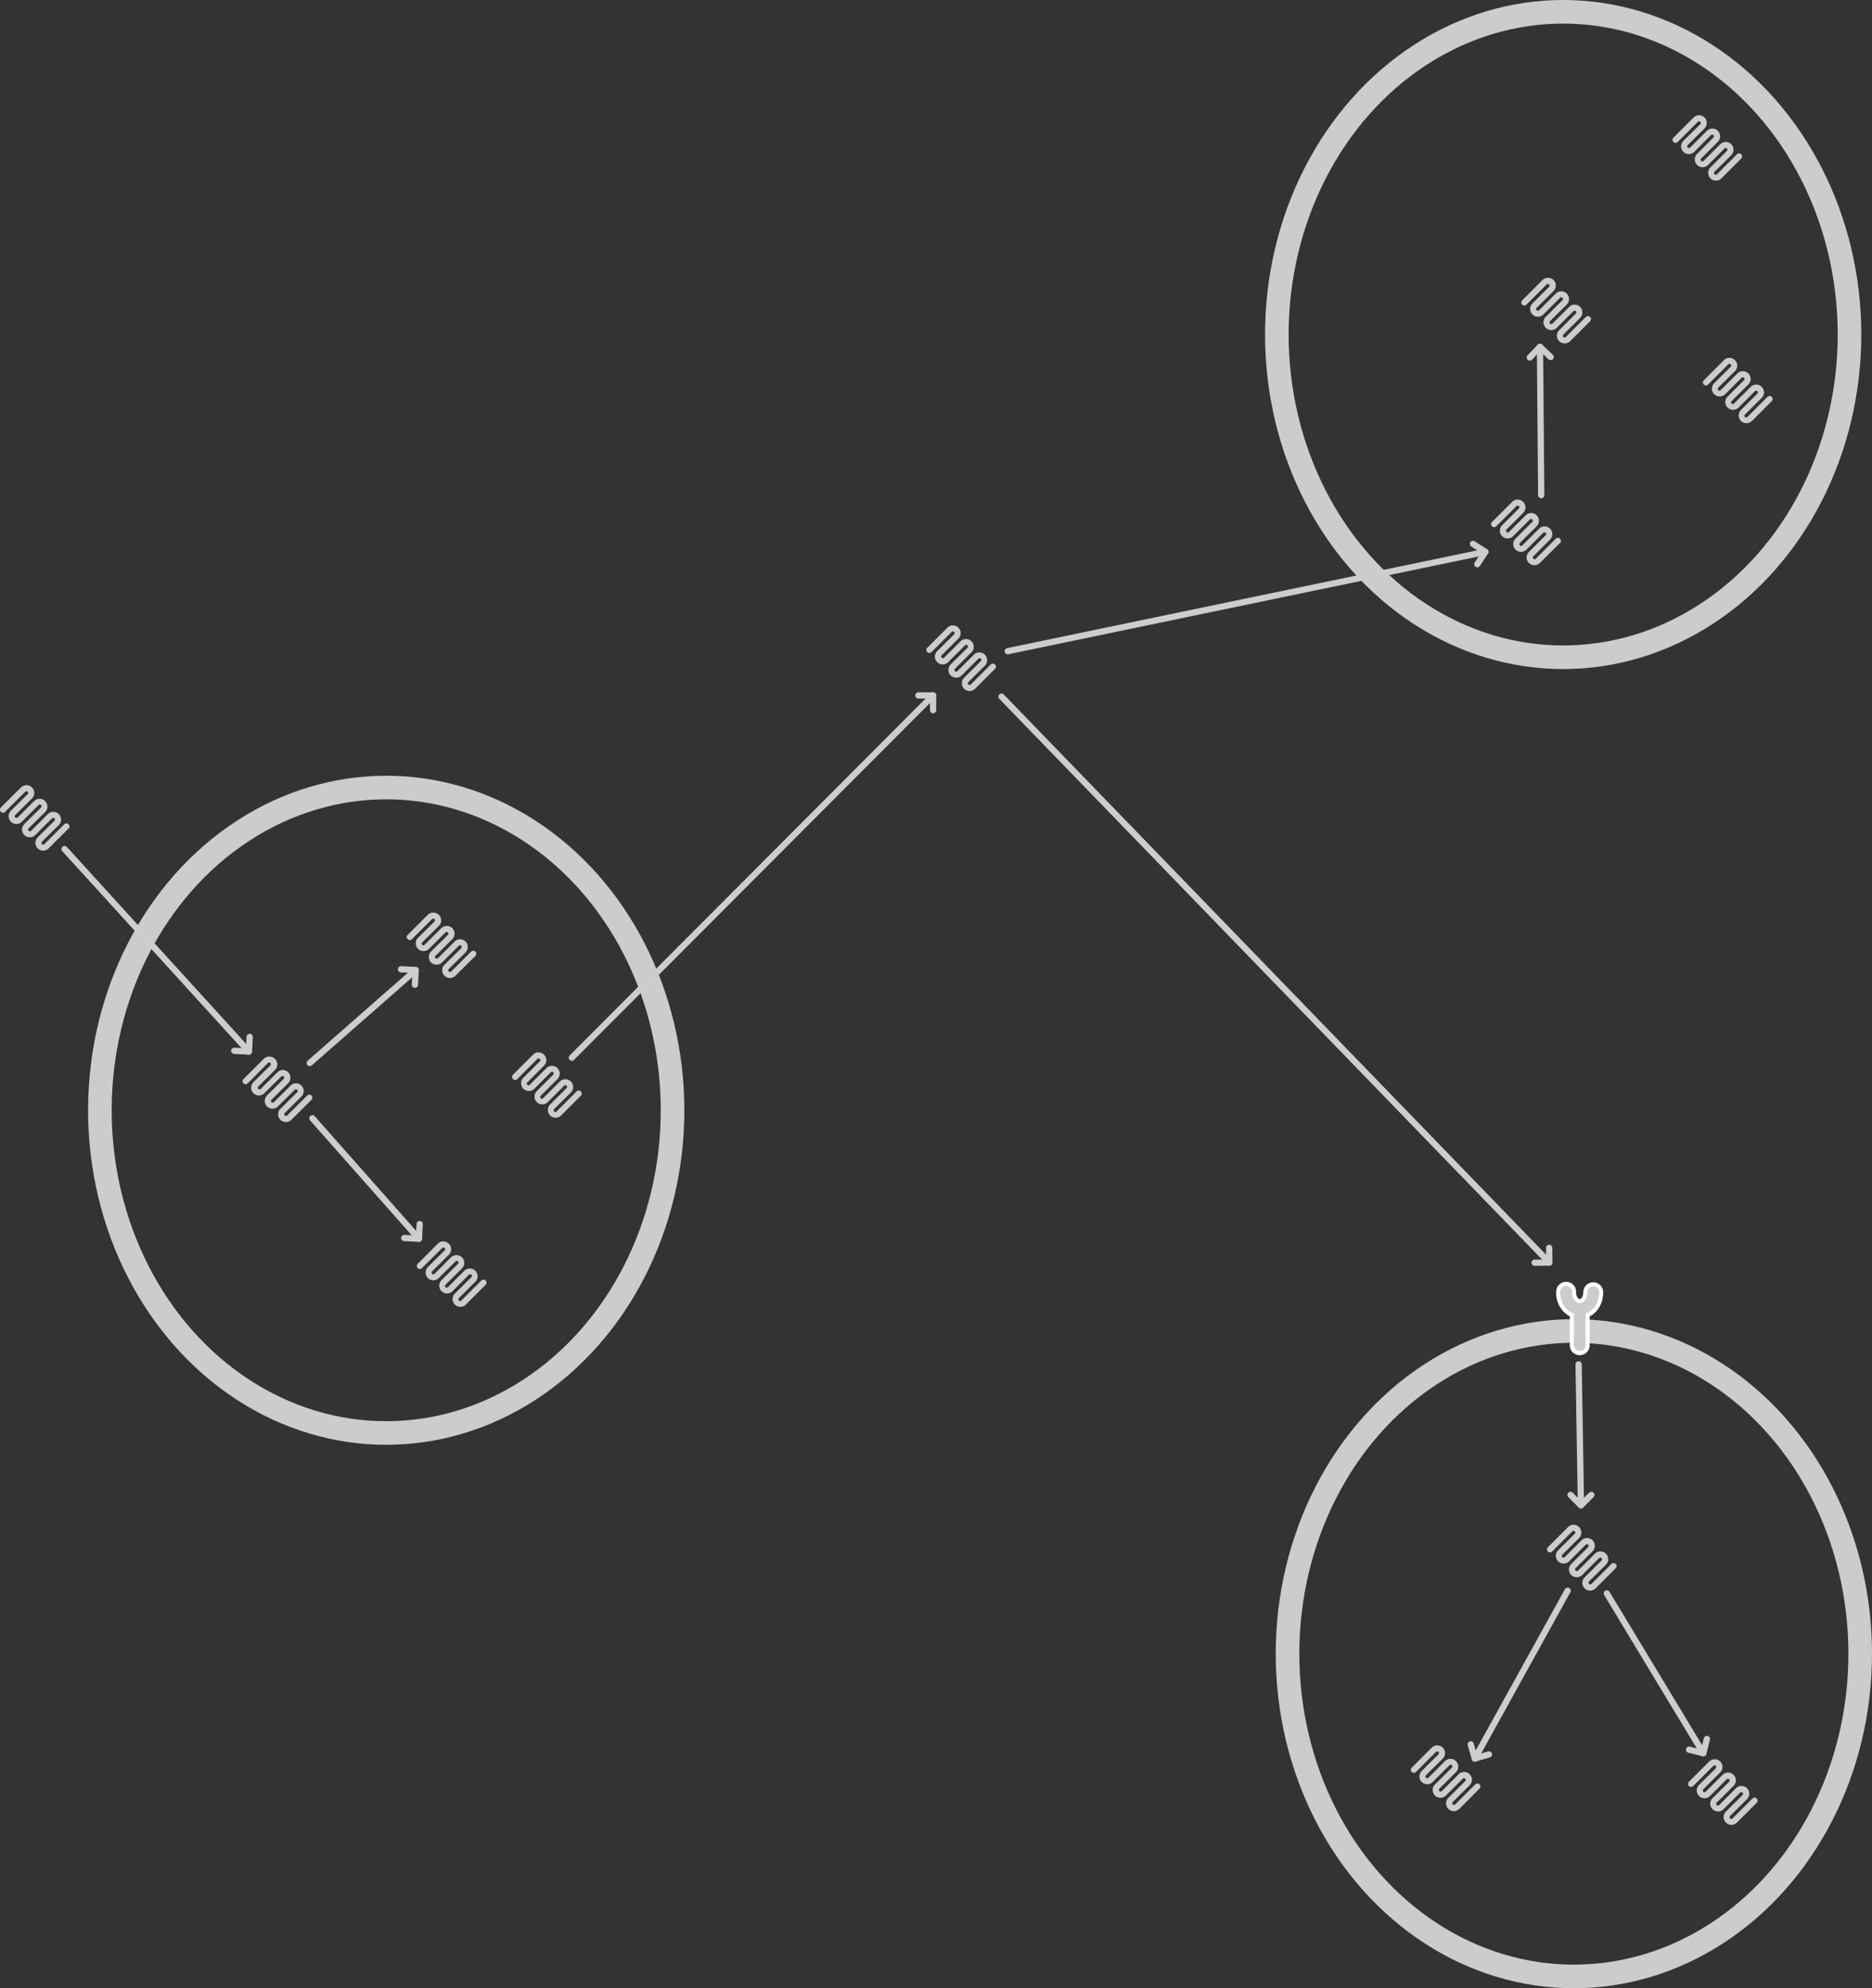 <svg xmlns="http://www.w3.org/2000/svg" viewBox="0 0 698.3 741.68">
  <rect x="0" y="0" width="698.3" height="741.68" fill="#333333" stroke="none"/>
  <defs>
    <style>.cls-1,.cls-4,.cls-5,.cls-6{fill:none;}.cls-1{stroke:#cdcccc;stroke-width:8.8px;}.cls-1,.cls-4,.cls-6{stroke-miterlimit:10;}.cls-2{fill:#cdcccc;}.cls-3{fill:#fff;}.cls-4,.cls-5,.cls-6{stroke:#cecccc;stroke-linecap:round;}.cls-4,.cls-5{stroke-width:2.33px;}.cls-5{stroke-linejoin:round;}.cls-6{stroke-width:2.33px;}</style>
  </defs>
  <title>BMA_Background_Homepage</title>
  <g id="Layer_2" data-name="Layer 2">
    <ellipse class="cls-1" cx="144.07" cy="414.17" rx="106.81" ry="120.39"/>
    <path class="cls-2" d="M39.19,321.34a2.46,2.46,0,0,1-2.46-2.46,2.4,2.4,0,0,1,.72-1.73L43.7,311a1.07,1.07,0,0,0,.32-.76,1,1,0,0,0-.32-.76,1.07,1.07,0,0,0-.76-.31,1,1,0,0,0-.76.31l-6.24,6.21a2.46,2.46,0,0,1-4.2-1.74,2.4,2.4,0,0,1,.72-1.73L38.71,306a1.08,1.08,0,0,0-1.52-1.53L31,310.67a2.45,2.45,0,1,1-3.48-3.46l6.25-6.2a1,1,0,0,0,.32-.76,1.08,1.08,0,0,0-1.84-.76L24.67,307a.68.68,0,0,1-.49.2.7.7,0,0,1-.49-.2.69.69,0,0,1,0-1l7.53-7.5a2.46,2.46,0,0,1,3.48,0,2.45,2.45,0,0,1,0,3.47l-6.25,6.19a1.06,1.06,0,0,0,0,1.52,1.06,1.06,0,0,0,1.52,0l6.24-6.21a2.46,2.46,0,0,1,3.48,0,2.45,2.45,0,0,1,0,3.47l-6.25,6.19a1.06,1.06,0,0,0,0,1.52,1.09,1.09,0,0,0,1.52,0l6.24-6.21a2.46,2.46,0,0,1,4.2,1.74,2.4,2.4,0,0,1-.72,1.73l-6.25,6.19a1.07,1.07,0,0,0,.76,1.83,1,1,0,0,0,.76-.31l7.49-7.45a.69.69,0,0,1,.49-.21.71.71,0,0,1,.49.21.69.69,0,0,1,0,1l-7.49,7.46A2.45,2.45,0,0,1,39.19,321.34Z" transform="translate(-23.06 -4.46)"/>
    <path class="cls-2" d="M33,298.24a2.05,2.05,0,0,1,1.44.59,2,2,0,0,1,0,2.85l-6.26,6.2a1.46,1.46,0,0,0-.44,1.06A1.51,1.51,0,0,0,30.28,310l6.23-6.21a2.05,2.05,0,0,1,2.88,0,2,2,0,0,1,.59,1.43,2,2,0,0,1-.59,1.42l-6.26,6.2a1.46,1.46,0,0,0-.44,1.06,1.5,1.5,0,0,0,1.51,1.51,1.5,1.5,0,0,0,1.07-.44l6.23-6.21a2.05,2.05,0,0,1,2.88,0A2,2,0,0,1,45,310.2a2,2,0,0,1-.59,1.42l-6.26,6.2a1.46,1.46,0,0,0-.44,1.06,1.5,1.5,0,0,0,.44,1.07,1.52,1.52,0,0,0,1.07.44,1.5,1.5,0,0,0,1.07-.44l7.48-7.46a.3.3,0,0,1,.19-.07.26.26,0,0,1,.18.07.24.24,0,0,1,0,.36l-7.48,7.46a2.05,2.05,0,0,1-2.88,0,2,2,0,0,1-.59-1.43,2,2,0,0,1,.59-1.42l6.26-6.2a1.51,1.51,0,0,0-1.07-2.57,1.52,1.52,0,0,0-1.07.44l-6.23,6.21a2.05,2.05,0,0,1-2.88,0,2,2,0,0,1-.59-1.43,2,2,0,0,1,.59-1.42l6.26-6.2a1.46,1.46,0,0,0,.44-1.06,1.51,1.51,0,0,0-2.58-1.07l-6.23,6.21a2.05,2.05,0,0,1-2.88,0,2,2,0,0,1,0-2.86L34,301.32a1.51,1.51,0,0,0-2.14-2.13l-7.52,7.49a.27.27,0,0,1-.19.08.24.24,0,0,1-.18-.08.22.22,0,0,1-.08-.18.25.25,0,0,1,.08-.18l7.52-7.49a2.05,2.05,0,0,1,1.44-.59m0-.87a2.92,2.92,0,0,0-2.05.84l-7.52,7.5a1.12,1.12,0,0,0,0,1.59,1.11,1.11,0,0,0,.79.33,1.13,1.13,0,0,0,.8-.33l7.52-7.5a.63.63,0,0,1,.46-.19.65.65,0,0,1,.46.19.63.63,0,0,1,.18.45.63.63,0,0,1-.18.46l-6.26,6.19a2.87,2.87,0,0,0,0,4.08,2.9,2.9,0,0,0,4.1,0l6.23-6.21a.68.68,0,0,1,.46-.19.7.7,0,0,1,.46.19.65.65,0,0,1,0,.91l-6.26,6.19a2.89,2.89,0,0,0,4.1,4.08l6.23-6.21a.65.65,0,0,1,.46-.18.67.67,0,0,1,.46.18.65.65,0,0,1,0,.91l-6.26,6.19a2.89,2.89,0,0,0,4.1,4.08l7.49-7.45a1.13,1.13,0,0,0-1.6-1.59l-7.48,7.46a.68.68,0,0,1-.92,0,.65.65,0,0,1,0-.91L45,312.24a2.89,2.89,0,0,0-4.1-4.08l-6.23,6.21a.68.68,0,0,1-.92,0,.65.65,0,0,1,0-.91L40,307.27a2.9,2.9,0,0,0-4.1-4.09l-6.23,6.22a.68.68,0,0,1-.92,0,.68.68,0,0,1-.19-.46.64.64,0,0,1,.19-.45L35,302.3a2.89,2.89,0,0,0,0-4.09,2.92,2.92,0,0,0-2-.84Z" transform="translate(-23.06 -4.46)"/>
    <path class="cls-2" d="M230.23,421.1a2.45,2.45,0,0,1-1.75-.72,2.47,2.47,0,0,1,0-3.49l6.26-6.21a1.07,1.07,0,0,0-.76-1.83,1.09,1.09,0,0,0-.77.31L227,415.39a2.47,2.47,0,0,1-3.49,0,2.46,2.46,0,0,1,0-3.48l6.26-6.22a1.08,1.08,0,0,0-.76-1.84,1.11,1.11,0,0,0-.77.31L222,410.4a2.47,2.47,0,0,1-3.49-3.49l6.26-6.21a1.08,1.08,0,0,0,.31-.76,1.08,1.08,0,0,0-1.07-1.08,1.11,1.11,0,0,0-.77.31l-7.52,7.53a.7.7,0,0,1-.49.2.68.68,0,0,1-.49-.2.69.69,0,0,1,0-1l7.52-7.52a2.46,2.46,0,1,1,3.49,3.48l-6.26,6.22a1.09,1.09,0,0,0,0,1.52,1.12,1.12,0,0,0,.77.32,1.09,1.09,0,0,0,.76-.32l6.23-6.23a2.46,2.46,0,1,1,3.49,3.48l-6.26,6.22a1.09,1.09,0,0,0,0,1.52,1.1,1.1,0,0,0,1.53,0l6.23-6.23a2.46,2.46,0,0,1,3.49,3.48l-6.26,6.22a1.07,1.07,0,0,0,0,1.52,1.1,1.1,0,0,0,1.53,0l7.49-7.49a.68.68,0,0,1,.49-.2.71.71,0,0,1,.49.2.7.7,0,0,1,.2.49.68.68,0,0,1-.2.49L232,420.38A2.44,2.44,0,0,1,230.23,421.1Z" transform="translate(-23.06 -4.46)"/>
    <path class="cls-2" d="M224,397.91a2,2,0,0,1,2,2,2,2,0,0,1-.6,1.43l-6.26,6.22a1.51,1.51,0,0,0,0,2.14,1.5,1.5,0,0,0,1.07.44,1.54,1.54,0,0,0,1.07-.44l6.23-6.24a2,2,0,0,1,2.87,0,2,2,0,0,1,0,2.87l-6.26,6.22a1.51,1.51,0,0,0,1.08,2.57,1.56,1.56,0,0,0,1.07-.43l6.23-6.24a2,2,0,0,1,2.87,2.87l-6.26,6.22a1.52,1.52,0,0,0,0,2.14,1.56,1.56,0,0,0,1.07.43,1.49,1.49,0,0,0,1.06-.43l7.49-7.49a.25.25,0,0,1,.37,0,.24.24,0,0,1,.07.18.28.28,0,0,1-.07.19l-7.49,7.48a2,2,0,0,1-2.87,0,2,2,0,0,1,0-2.87l6.26-6.22a1.51,1.51,0,0,0,0-2.13,1.51,1.51,0,0,0-2.13,0l-6.24,6.23a2,2,0,0,1-2.87,0,2,2,0,0,1,0-2.87l6.26-6.22a1.51,1.51,0,0,0,0-2.13,1.51,1.51,0,0,0-2.13,0l-6.24,6.23a2,2,0,0,1-2.87,0,2,2,0,0,1,0-2.87l6.26-6.22a1.5,1.5,0,0,0,0-2.13,1.51,1.51,0,0,0-2.13,0l-7.53,7.52a.22.22,0,0,1-.18.08.25.25,0,0,1-.19-.08.27.27,0,0,1,0-.36l7.53-7.53a2,2,0,0,1,1.44-.59m0-.87a2.85,2.85,0,0,0-2.05.85l-7.53,7.53a1.13,1.13,0,0,0,.8,1.92A1.11,1.11,0,0,0,216,407l7.53-7.53a.65.65,0,0,1,1.1.46.64.64,0,0,1-.19.45l-6.25,6.22a2.9,2.9,0,0,0,4.09,4.1l6.24-6.24a.64.64,0,0,1,.91,0,.65.65,0,0,1,0,.91l-6.25,6.22a2.9,2.9,0,0,0,4.09,4.1l6.24-6.24a.64.64,0,1,1,.91.91l-6.25,6.22a2.9,2.9,0,0,0,4.09,4.1l7.49-7.49a1.12,1.12,0,1,0-1.59-1.59l-7.49,7.48a.61.61,0,0,1-.45.19.62.62,0,0,1-.46-.19.65.65,0,0,1,0-.91L236,412a2.9,2.9,0,0,0,0-4.1,2.89,2.89,0,0,0-4.09,0l-6.24,6.23a.61.61,0,0,1-.45.19.62.62,0,0,1-.46-.19.65.65,0,0,1,0-.91L231,407a2.9,2.9,0,0,0,0-4.1,2.89,2.89,0,0,0-4.09,0l-6.24,6.23a.61.61,0,0,1-.45.19.65.65,0,0,1-.65-.64.64.64,0,0,1,.19-.46L226,402a2.9,2.9,0,0,0-2-4.95Z" transform="translate(-23.06 -4.46)"/>
    <path class="cls-2" d="M194.69,491.58a2.47,2.47,0,0,1-1.74-4.21l6.25-6.21a1.09,1.09,0,0,0,0-1.53,1.1,1.1,0,0,0-1.53,0l-6.23,6.24a2.46,2.46,0,0,1-3.48-3.49l6.25-6.21a1.09,1.09,0,0,0,0-1.53,1.07,1.07,0,0,0-.76-.31,1.11,1.11,0,0,0-.77.31l-6.23,6.24a2.46,2.46,0,1,1-3.48-3.49l6.25-6.21a1.07,1.07,0,0,0,.32-.76,1.12,1.12,0,0,0-.32-.77,1.07,1.07,0,0,0-.76-.31,1.11,1.11,0,0,0-.77.31l-7.52,7.53a.7.7,0,0,1-.49.2.68.68,0,0,1-.49-.2.7.7,0,0,1-.2-.49.68.68,0,0,1,.2-.49l7.52-7.53a2.49,2.49,0,0,1,1.75-.72,2.47,2.47,0,0,1,1.74,4.21l-6.26,6.21a1.11,1.11,0,0,0-.31.77,1.08,1.08,0,0,0,1.84.76l6.24-6.24a2.46,2.46,0,1,1,3.48,3.49l-6.26,6.21a1.08,1.08,0,0,0,.77,1.84,1.11,1.11,0,0,0,.76-.31l6.24-6.24a2.46,2.46,0,0,1,3.48,3.49l-6.26,6.21a1.1,1.1,0,0,0,0,1.53,1.13,1.13,0,0,0,.77.31,1.11,1.11,0,0,0,.76-.31l7.49-7.49a.68.68,0,0,1,.49-.2.68.68,0,0,1,.69.69.68.68,0,0,1-.2.49l-7.49,7.49A2.45,2.45,0,0,1,194.69,491.58Z" transform="translate(-23.06 -4.46)"/>
    <path class="cls-2" d="M188.46,468.39a2,2,0,0,1,1.43.59,2,2,0,0,1,.6,1.44,2,2,0,0,1-.59,1.43l-6.26,6.22a1.52,1.52,0,0,0,1.07,2.58,1.51,1.51,0,0,0,1.07-.45L192,474a2,2,0,0,1,2.88,2.87l-6.26,6.22a1.51,1.51,0,0,0,0,2.13,1.52,1.52,0,0,0,2.14,0L197,479a2,2,0,0,1,2.87,0,2,2,0,0,1,0,2.87l-6.26,6.22a1.51,1.51,0,0,0,0,2.14,1.56,1.56,0,0,0,1.07.43,1.46,1.46,0,0,0,1.07-.44l7.48-7.48a.25.25,0,0,1,.19-.08.22.22,0,0,1,.18.08.24.24,0,0,1,0,.36l-7.49,7.49a2,2,0,0,1-1.43.6,2.06,2.06,0,0,1-1.44-.6,2,2,0,0,1,0-2.87l6.26-6.22a1.5,1.5,0,0,0,0-2.13,1.52,1.52,0,0,0-2.14,0l-6.24,6.23a2,2,0,0,1-1.43.6,2.06,2.06,0,0,1-1.44-.6,2,2,0,0,1,0-2.87l6.26-6.22a1.52,1.52,0,0,0-1.07-2.58,1.47,1.47,0,0,0-1.07.45l-6.23,6.23a2.05,2.05,0,0,1-1.44.59,2,2,0,0,1-1.44-3.46l6.26-6.22a1.52,1.52,0,0,0-1.07-2.58,1.47,1.47,0,0,0-1.07.45l-7.53,7.52a.25.25,0,1,1-.36-.36L187,469a2,2,0,0,1,1.44-.59m0-.87a2.87,2.87,0,0,0-2.05.85l-7.53,7.52a1.13,1.13,0,0,0,1.6,1.6L188,470a.63.63,0,0,1,.46-.19.61.61,0,0,1,.45.19.6.6,0,0,1,.19.46.63.63,0,0,1-.18.45l-6.26,6.22a2.9,2.9,0,0,0,2.05,4.94,2.88,2.88,0,0,0,2-.85L193,475a.63.63,0,0,1,.46-.19.61.61,0,0,1,.45.19.64.64,0,0,1,0,.91l-6.26,6.22a2.9,2.9,0,0,0,4.1,4.09l6.23-6.23a.67.67,0,0,1,.91,0,.64.64,0,0,1,0,.91l-6.26,6.22a2.9,2.9,0,0,0,4.1,4.09l7.48-7.48a1.13,1.13,0,0,0,0-1.6,1.09,1.09,0,0,0-.79-.32,1.12,1.12,0,0,0-.8.32l-7.49,7.49a.63.63,0,0,1-.45.18.64.64,0,0,1-.46-1.09l6.26-6.22a2.9,2.9,0,0,0-4.1-4.09l-6.24,6.23a.63.63,0,0,1-.45.18.64.64,0,0,1-.46-1.09l6.26-6.22a2.9,2.9,0,0,0-4.1-4.09l-6.24,6.23a.61.61,0,0,1-.45.19.65.65,0,0,1-.65-.64.64.64,0,0,1,.19-.46l6.26-6.21a2.92,2.92,0,0,0,.84-2.05,2.89,2.89,0,0,0-2.89-2.9Z" transform="translate(-23.06 -4.46)"/>
    <path class="cls-2" d="M384.74,261.81a2.46,2.46,0,0,1-2.46-2.47,2.41,2.41,0,0,1,.72-1.74l6.25-6.21a1.09,1.09,0,0,0,0-1.53,1.09,1.09,0,0,0-1.52,0l-6.24,6.24a2.46,2.46,0,0,1-3.48-3.49l6.26-6.22a1.08,1.08,0,0,0,0-1.52,1.09,1.09,0,0,0-1.52,0l-6.24,6.24a2.46,2.46,0,0,1-3.48-3.49l6.26-6.22a1.08,1.08,0,0,0-1.53-1.52l-7.53,7.53a.68.68,0,0,1-.49.2.68.68,0,0,1-.69-.69.68.68,0,0,1,.2-.49l7.53-7.53a2.46,2.46,0,0,1,3.48,3.49L374,248.6a1.08,1.08,0,0,0,1.52,1.53l6.24-6.24a2.46,2.46,0,0,1,3.48,3.49L379,253.59a1,1,0,0,0-.32.76,1.08,1.08,0,0,0,1.08,1.08,1.09,1.09,0,0,0,.76-.31l6.24-6.24a2.46,2.46,0,0,1,3.48,3.49L384,258.58a1.08,1.08,0,0,0,.76,1.84,1.09,1.09,0,0,0,.76-.31l7.49-7.49a.7.7,0,0,1,.49-.2.68.68,0,0,1,.69.69.7.7,0,0,1-.2.49l-7.49,7.49A2.45,2.45,0,0,1,384.74,261.81Z" transform="translate(-23.06 -4.46)"/>
    <path class="cls-2" d="M378.51,238.61a2.06,2.06,0,0,1,1.44.6,2,2,0,0,1,0,2.87l-6.26,6.22a1.51,1.51,0,0,0,1.07,2.57,1.46,1.46,0,0,0,1.07-.44l6.23-6.23a2,2,0,0,1,2.88,0,2,2,0,0,1,0,2.87l-6.26,6.22a1.46,1.46,0,0,0-.44,1.06,1.5,1.5,0,0,0,.44,1.07,1.52,1.52,0,0,0,2.14,0l6.23-6.23a2,2,0,0,1,2.88,2.87l-6.26,6.22a1.5,1.5,0,0,0,0,2.13,1.52,1.52,0,0,0,1.07.44,1.5,1.5,0,0,0,1.07-.44l7.49-7.48a.25.25,0,1,1,.36.36l-7.48,7.49a2,2,0,1,1-2.88-2.87l6.26-6.22a1.51,1.51,0,0,0,0-2.14,1.55,1.55,0,0,0-2.14,0l-6.23,6.24a2.05,2.05,0,0,1-2.88,0,2,2,0,0,1,0-2.87l6.26-6.22a1.51,1.51,0,0,0,0-2.14,1.52,1.52,0,0,0-2.14,0l-6.23,6.24a2.05,2.05,0,0,1-2.88,0,2,2,0,0,1,0-2.87l6.26-6.22a1.51,1.51,0,0,0,0-2.13,1.51,1.51,0,0,0-1.07-.45,1.54,1.54,0,0,0-1.07.44l-7.52,7.53a.3.3,0,0,1-.19.08.27.27,0,0,1-.26-.26.3.3,0,0,1,.08-.19l7.52-7.52a2.06,2.06,0,0,1,1.44-.6m0-.86a2.88,2.88,0,0,0-2.05.85l-7.52,7.52a1.12,1.12,0,0,0,0,1.59,1.11,1.11,0,0,0,.79.33,1.13,1.13,0,0,0,.8-.33l7.52-7.52a.65.65,0,0,1,1.11.45.64.64,0,0,1-.19.46l-6.26,6.21a2.9,2.9,0,1,0,4.1,4.1l6.23-6.23a.65.65,0,0,1,.46-.19.63.63,0,0,1,.46.19.65.65,0,0,1,0,.91l-6.26,6.21a2.9,2.9,0,0,0,2.05,4.95,2.87,2.87,0,0,0,2.05-.85l6.23-6.23a.65.65,0,0,1,.92,0,.65.65,0,0,1,0,.91l-6.26,6.21a2.9,2.9,0,0,0,2.05,4.95,2.87,2.87,0,0,0,2.05-.85l7.49-7.49a1.13,1.13,0,0,0-1.6-1.59l-7.48,7.49a.65.65,0,0,1-.46.18.67.67,0,0,1-.46-.18.65.65,0,0,1,0-.91l6.26-6.22a2.9,2.9,0,0,0-4.1-4.09l-6.23,6.23a.65.65,0,0,1-.46.18.67.67,0,0,1-.46-.18.65.65,0,0,1,0-.91l6.26-6.22a2.9,2.9,0,0,0-4.1-4.09l-6.23,6.23a.63.63,0,0,1-.46.19.65.65,0,0,1-.46-.19.63.63,0,0,1-.18-.46.63.63,0,0,1,.18-.45l6.26-6.22a2.89,2.89,0,0,0,0-4.09,2.88,2.88,0,0,0-2.05-.85Z" transform="translate(-23.06 -4.46)"/>
    <path class="cls-2" d="M616.21,597.29a2.41,2.41,0,0,1-1.74-.72,2.46,2.46,0,0,1,0-3.48l6.26-6.22a1.07,1.07,0,0,0,.31-.76,1,1,0,0,0-.32-.76,1.09,1.09,0,0,0-1.52,0L613,591.58a2.46,2.46,0,0,1-3.48,0,2.46,2.46,0,0,1,0-3.48l6.26-6.22a1.08,1.08,0,0,0,0-1.52,1.06,1.06,0,0,0-1.52,0L608,586.59a2.46,2.46,0,0,1-3.48-3.48l6.26-6.22a1.07,1.07,0,0,0,.31-.76,1.07,1.07,0,0,0-1.84-.76l-7.53,7.52a.69.69,0,0,1-.49.21.71.71,0,0,1-.49-.21.69.69,0,0,1,0-1l7.53-7.52a2.46,2.46,0,0,1,3.48,3.48l-6.25,6.22a1.07,1.07,0,1,0,1.52,1.52l6.24-6.23a2.46,2.46,0,0,1,3.48,3.48l-6.25,6.22a1.06,1.06,0,0,0,0,1.52,1.07,1.07,0,0,0,.76.31,1,1,0,0,0,.76-.31l6.24-6.23a2.46,2.46,0,0,1,3.48,0,2.46,2.46,0,0,1,0,3.48l-6.25,6.22a1.06,1.06,0,0,0,0,1.52,1.07,1.07,0,0,0,.76.31,1,1,0,0,0,.76-.31l7.49-7.48a.67.67,0,0,1,.49-.21.65.65,0,0,1,.49.21.69.69,0,0,1,0,1L618,596.57A2.41,2.41,0,0,1,616.21,597.29Z" transform="translate(-23.06 -4.46)"/>
    <path class="cls-2" d="M610,574.1a2,2,0,0,1,2,2,2,2,0,0,1-.59,1.43l-6.26,6.22a1.51,1.51,0,0,0,1.07,2.58,1.5,1.5,0,0,0,1.07-.44l6.23-6.24a2,2,0,0,1,2.88,2.87l-6.26,6.22a1.51,1.51,0,0,0,2.14,2.14l6.23-6.24a2,2,0,0,1,2.88,2.87l-6.26,6.22a1.51,1.51,0,0,0,2.14,2.14l7.49-7.49a.27.27,0,0,1,.36,0,.24.24,0,0,1,.08.18.24.24,0,0,1-.08.19l-7.48,7.48a2,2,0,1,1-2.88-2.87l6.26-6.21a1.51,1.51,0,0,0-2.14-2.14l-6.23,6.23a2,2,0,0,1-1.44.6,2,2,0,0,1-2-2,2.05,2.05,0,0,1,.59-1.44l6.26-6.21a1.51,1.51,0,0,0,0-2.14,1.52,1.52,0,0,0-2.14,0l-6.23,6.23a2,2,0,0,1-1.44.6,2,2,0,0,1-2-2,2.05,2.05,0,0,1,.59-1.44l6.26-6.21a1.52,1.52,0,0,0,0-2.14,1.52,1.52,0,0,0-2.14,0l-7.52,7.53a.28.28,0,0,1-.19.07.24.24,0,0,1-.18-.07.3.3,0,0,1-.08-.19.26.26,0,0,1,.08-.18l7.52-7.53a2.05,2.05,0,0,1,1.44-.59m0-.87a2.93,2.93,0,0,0-2.05.85l-7.52,7.53a1.12,1.12,0,0,0,0,1.59,1.11,1.11,0,0,0,.79.33,1.13,1.13,0,0,0,.8-.33l7.52-7.53a.69.69,0,0,1,.46-.18.67.67,0,0,1,.46.18.68.68,0,0,1,.19.46.64.64,0,0,1-.19.45l-6.26,6.22a2.9,2.9,0,0,0,4.1,4.1l6.23-6.24a.7.7,0,0,1,.46-.19.68.68,0,0,1,.46.19.65.65,0,0,1,0,.91l-6.26,6.22a2.9,2.9,0,1,0,4.1,4.1l6.23-6.24a.68.68,0,0,1,.92,0,.65.65,0,0,1,0,.91l-6.26,6.22a2.9,2.9,0,1,0,4.1,4.1l7.49-7.49a1.13,1.13,0,0,0-1.6-1.59l-7.48,7.49a.65.65,0,0,1-.46.18.67.67,0,0,1-.46-.18.66.66,0,0,1,0-.92l6.26-6.21a2.9,2.9,0,1,0-4.1-4.1l-6.23,6.24a.65.65,0,0,1-.46.18.67.67,0,0,1-.46-.18.65.65,0,0,1,0-.91l6.26-6.22a2.9,2.9,0,1,0-4.1-4.1l-6.23,6.24a.67.67,0,0,1-.46.18.69.69,0,0,1-.46-.18.67.67,0,0,1-.18-.46.61.61,0,0,1,.18-.45l6.26-6.22a2.9,2.9,0,0,0,0-4.1,2.93,2.93,0,0,0-2-.85Z" transform="translate(-23.06 -4.46)"/>
    <path class="cls-2" d="M565.46,679.62a2.41,2.41,0,0,1-1.74-.72,2.46,2.46,0,0,1,0-3.48L570,669.2a1,1,0,0,0,.32-.76,1.07,1.07,0,0,0-.32-.76,1.09,1.09,0,0,0-1.52,0l-6.24,6.23a2.46,2.46,0,0,1-3.48-3.48l6.25-6.22a1.07,1.07,0,1,0-1.52-1.52l-6.24,6.23a2.46,2.46,0,0,1-3.48-3.48l6.25-6.22a1,1,0,0,0,.32-.76,1.09,1.09,0,0,0-1.08-1.08,1,1,0,0,0-.76.32l-7.53,7.52a.65.65,0,0,1-.49.21.67.67,0,0,1-.49-.21.69.69,0,0,1,0-1l7.53-7.52A2.46,2.46,0,0,1,561,660.2l-6.26,6.22a1.07,1.07,0,0,0-.31.76,1.07,1.07,0,0,0,1.84.76l6.24-6.23a2.46,2.46,0,0,1,3.48,0,2.46,2.46,0,0,1,0,3.48l-6.26,6.22a1.07,1.07,0,0,0-.31.76,1,1,0,0,0,.32.76,1.09,1.09,0,0,0,1.52,0l6.24-6.23a2.46,2.46,0,0,1,3.48,0,2.46,2.46,0,0,1,0,3.48l-6.26,6.22a1.08,1.08,0,0,0,0,1.52,1.07,1.07,0,0,0,.76.31,1,1,0,0,0,.76-.31l7.49-7.48a.69.69,0,0,1,.49-.21.71.71,0,0,1,.49.21.69.69,0,0,1,0,1l-7.49,7.48A2.41,2.41,0,0,1,565.46,679.62Z" transform="translate(-23.06 -4.46)"/>
    <path class="cls-2" d="M559.23,656.43a2,2,0,0,1,2,2,2.05,2.05,0,0,1-.59,1.44l-6.26,6.21a1.52,1.52,0,0,0,0,2.14,1.52,1.52,0,0,0,2.14,0l6.23-6.23a2,2,0,1,1,2.88,2.87l-6.26,6.21a1.5,1.5,0,0,0-.44,1.07,1.51,1.51,0,0,0,2.58,1.07l6.23-6.23a2,2,0,0,1,1.44-.6,2,2,0,0,1,1.43.6,2,2,0,0,1,0,2.87l-6.26,6.21a1.51,1.51,0,0,0,2.14,2.14l7.49-7.49a.27.27,0,0,1,.36,0,.25.25,0,0,1,.08.19.22.22,0,0,1-.08.18l-7.48,7.49a2,2,0,0,1-2.88-2.87l6.26-6.22a1.51,1.51,0,0,0-2.14-2.14l-6.23,6.24a2,2,0,0,1-3.47-1.44,2,2,0,0,1,.59-1.43l6.26-6.22a1.51,1.51,0,0,0,0-2.14,1.52,1.52,0,0,0-2.14,0l-6.23,6.24a2,2,0,0,1-3.47-1.44,2,2,0,0,1,.59-1.43l6.26-6.22a1.51,1.51,0,0,0-2.14-2.14l-7.53,7.53a.27.27,0,0,1-.36,0,.25.25,0,0,1-.08-.19.24.24,0,0,1,.08-.18l7.52-7.52a2,2,0,0,1,1.44-.6m0-.86a2.92,2.92,0,0,0-2.05.84l-7.53,7.53a1.13,1.13,0,0,0,1.6,1.59l7.52-7.53a.67.67,0,0,1,.46-.18.65.65,0,0,1,.46.19.63.63,0,0,1,.18.45.65.65,0,0,1-.18.46l-6.26,6.21a2.9,2.9,0,0,0,0,4.1,2.9,2.9,0,0,0,4.1,0l6.23-6.24a.67.67,0,0,1,.46-.18.69.69,0,0,1,.46.18.66.66,0,0,1,0,.92l-6.26,6.21a2.9,2.9,0,1,0,4.1,4.1l6.23-6.24a.65.65,0,0,1,.46-.18.67.67,0,0,1,.46.18.66.66,0,0,1,0,.92l-6.26,6.21a2.9,2.9,0,1,0,4.1,4.1l7.48-7.49a1.12,1.12,0,0,0,0-1.59,1.11,1.11,0,0,0-.79-.33,1.13,1.13,0,0,0-.8.33l-7.48,7.49a.67.67,0,0,1-.46.18.64.64,0,0,1-.46-1.09l6.26-6.22a2.9,2.9,0,1,0-4.1-4.1l-6.23,6.24a.67.67,0,0,1-.46.18.64.64,0,0,1-.46-1.09l6.26-6.22a2.9,2.9,0,0,0-4.1-4.1l-6.23,6.24a.65.65,0,0,1-1.11-.46.64.64,0,0,1,.19-.45l6.26-6.22a2.89,2.89,0,0,0-2-4.94Z" transform="translate(-23.06 -4.46)"/>
    <path class="cls-2" d="M668.86,684.81a2.41,2.41,0,0,1-1.74-.72,2.47,2.47,0,0,1,0-3.49l6.25-6.21a1.06,1.06,0,0,0,0-1.52,1.09,1.09,0,0,0-1.52,0l-6.24,6.23a2.46,2.46,0,0,1-3.48,0,2.46,2.46,0,0,1,0-3.48l6.26-6.22a1.08,1.08,0,0,0,0-1.52,1.06,1.06,0,0,0-1.52,0l-6.24,6.23a2.46,2.46,0,0,1-4.2-1.74,2.41,2.41,0,0,1,.72-1.74l6.26-6.22a1.07,1.07,0,0,0,.31-.76,1.07,1.07,0,0,0-1.84-.76l-7.53,7.52a.68.68,0,0,1-.49.2.69.69,0,0,1-.49-1.18l7.53-7.52a2.46,2.46,0,0,1,3.48,3.48l-6.25,6.22a1.06,1.06,0,0,0,0,1.52,1.06,1.06,0,0,0,1.52,0l6.24-6.23a2.46,2.46,0,0,1,3.48,3.48l-6.25,6.22a1.06,1.06,0,0,0,0,1.52,1.07,1.07,0,0,0,.76.31,1,1,0,0,0,.76-.31l6.24-6.23a2.44,2.44,0,0,1,3.48,0,2.46,2.46,0,0,1,0,3.48l-6.25,6.22a1.07,1.07,0,0,0,.76,1.83,1,1,0,0,0,.76-.31l7.49-7.49a.68.68,0,0,1,.49-.2.68.68,0,0,1,.69.69.68.68,0,0,1-.2.49l-7.49,7.49A2.41,2.41,0,0,1,668.86,684.81Z" transform="translate(-23.06 -4.46)"/>
    <path class="cls-2" d="M662.63,661.62a2,2,0,0,1,2,2,2,2,0,0,1-.59,1.43l-6.26,6.22a1.48,1.48,0,0,0-.44,1.07,1.5,1.5,0,0,0,1.51,1.51,1.52,1.52,0,0,0,1.07-.44l6.23-6.24a2,2,0,0,1,2.88,2.87l-6.26,6.22a1.51,1.51,0,0,0,0,2.14,1.55,1.55,0,0,0,2.14,0l6.23-6.24a2,2,0,0,1,2.88,2.87l-6.26,6.22a1.51,1.51,0,0,0,0,2.14,1.56,1.56,0,0,0,1.07.43,1.5,1.5,0,0,0,1.07-.43l7.49-7.49a.24.24,0,0,1,.36,0,.22.22,0,0,1,.08.18.25.25,0,0,1-.08.19l-7.48,7.48a2,2,0,1,1-2.88-2.87l6.26-6.22a1.5,1.5,0,0,0,0-2.13,1.52,1.52,0,0,0-2.14,0l-6.23,6.23a2,2,0,0,1-2.88-2.87l6.26-6.22a1.51,1.51,0,0,0-2.14-2.13l-6.23,6.23a2,2,0,0,1-2.88-2.87l6.26-6.22a1.46,1.46,0,0,0,.44-1.06,1.52,1.52,0,0,0-.44-1.07,1.52,1.52,0,0,0-2.14,0L654,670.1a.25.25,0,0,1-.19.08.22.22,0,0,1-.18-.08.24.24,0,0,1,0-.36l7.52-7.53a2.05,2.05,0,0,1,1.44-.59m0-.87a2.88,2.88,0,0,0-2,.85l-7.52,7.53a1.12,1.12,0,0,0,0,1.59,1.11,1.11,0,0,0,.79.33,1.13,1.13,0,0,0,.8-.33l7.52-7.53a.65.65,0,0,1,.92,0,.66.66,0,0,1,.19.46.64.64,0,0,1-.19.45l-6.26,6.22a2.9,2.9,0,0,0,0,4.1,2.92,2.92,0,0,0,4.1,0l6.23-6.24a.65.65,0,0,1,.92,0,.65.65,0,0,1,0,.91l-6.26,6.22a2.9,2.9,0,0,0,4.1,4.1l6.23-6.24a.68.68,0,0,1,.92,0,.65.65,0,0,1,0,.91l-6.26,6.22a2.9,2.9,0,0,0,4.1,4.1l7.49-7.49a1.13,1.13,0,0,0-1.6-1.59l-7.48,7.48a.62.62,0,0,1-.46.19.63.63,0,0,1-.46-.19.65.65,0,0,1,0-.91l6.26-6.21a2.9,2.9,0,1,0-4.1-4.1l-6.23,6.23a.62.62,0,0,1-.46.19.63.63,0,0,1-.46-.19.65.65,0,0,1,0-.91l6.26-6.21a2.9,2.9,0,1,0-4.1-4.1l-6.23,6.23a.63.63,0,0,1-.46.19.65.65,0,0,1-.46-.19.63.63,0,0,1-.18-.45.63.63,0,0,1,.18-.46l6.26-6.21a2.9,2.9,0,0,0-2-5Z" transform="translate(-23.06 -4.46)"/>
    <path class="cls-2" d="M606.61,132.17a2.44,2.44,0,0,1-1.74-.72,2.47,2.47,0,0,1,0-3.49l6.26-6.21a1.07,1.07,0,0,0-.77-1.83,1.07,1.07,0,0,0-.76.31l-6.24,6.23a2.41,2.41,0,0,1-1.74.72,2.44,2.44,0,0,1-1.74-.72,2.46,2.46,0,0,1,0-3.48l6.26-6.22a1.07,1.07,0,0,0,0-1.52,1,1,0,0,0-.76-.32,1.07,1.07,0,0,0-.76.31l-6.23,6.24a2.49,2.49,0,0,1-1.75.72,2.46,2.46,0,0,1-2.46-2.46,2.49,2.49,0,0,1,.72-1.75l6.26-6.21a1.07,1.07,0,0,0,.31-.76,1.07,1.07,0,0,0-1.84-.76l-7.53,7.52a.68.68,0,0,1-.49.2.71.71,0,0,1-.49-.2.69.69,0,0,1,0-1l7.53-7.52a2.46,2.46,0,1,1,3.48,3.48L595.87,119a1.08,1.08,0,0,0,.76,1.84,1.12,1.12,0,0,0,.77-.32l6.23-6.23a2.41,2.41,0,0,1,1.74-.72,2.46,2.46,0,0,1,1.74,4.2L600.86,124a1,1,0,0,0-.32.76,1.08,1.08,0,0,0,1.08,1.07,1.09,1.09,0,0,0,.77-.31l6.23-6.23a2.44,2.44,0,0,1,3.48,0,2.46,2.46,0,0,1,0,3.48L605.85,129a1.07,1.07,0,0,0,.76,1.83,1.09,1.09,0,0,0,.77-.31l7.48-7.49a.7.7,0,0,1,.49-.2.68.68,0,0,1,.49.2.71.71,0,0,1,.21.49.69.69,0,0,1-.21.49l-7.49,7.49A2.41,2.41,0,0,1,606.61,132.17Z" transform="translate(-23.06 -4.46)"/>
    <path class="cls-2" d="M600.38,109a2,2,0,0,1,1.44.59,2.05,2.05,0,0,1,.59,1.44,2,2,0,0,1-.59,1.43l-6.26,6.22a1.52,1.52,0,0,0-.44,1.07,1.5,1.5,0,0,0,1.51,1.51,1.5,1.5,0,0,0,1.07-.44l6.24-6.24a2,2,0,0,1,2.87,0,2,2,0,0,1,0,2.87l-6.26,6.22a1.51,1.51,0,0,0,0,2.14,1.55,1.55,0,0,0,2.14,0l6.24-6.24a2,2,0,0,1,1.43-.59,2,2,0,0,1,1.44,3.46l-6.26,6.22a1.51,1.51,0,0,0,0,2.14,1.56,1.56,0,0,0,1.07.43,1.5,1.5,0,0,0,1.07-.43l7.49-7.49a.26.26,0,0,1,.18-.08.3.3,0,0,1,.19.08.24.24,0,0,1,.07.18.28.28,0,0,1-.07.19l-7.49,7.48a2,2,0,0,1-1.44.6,2,2,0,0,1-1.43-.6,2,2,0,0,1,0-2.87l6.26-6.22a1.5,1.5,0,0,0,0-2.13,1.52,1.52,0,0,0-2.14,0l-6.23,6.23a2,2,0,0,1-3.47-1.43,2,2,0,0,1,.59-1.44l6.26-6.22a1.5,1.5,0,0,0,0-2.13,1.46,1.46,0,0,0-1.07-.44,1.5,1.5,0,0,0-1.07.44l-6.23,6.23a2,2,0,0,1-3.47-1.43,2,2,0,0,1,.59-1.44l6.26-6.22a1.46,1.46,0,0,0,.44-1.06,1.48,1.48,0,0,0-.44-1.07,1.46,1.46,0,0,0-1.07-.44,1.5,1.5,0,0,0-1.07.44l-7.52,7.52a.25.25,0,0,1-.19.08.22.22,0,0,1-.18-.08.24.24,0,0,1,0-.36l7.53-7.53a2,2,0,0,1,1.43-.59m0-.87a2.88,2.88,0,0,0-2,.85l-7.52,7.53a1.12,1.12,0,1,0,1.59,1.59l7.53-7.53a.65.65,0,0,1,.45-.19.68.68,0,0,1,.46.19.66.66,0,0,1,.19.46.64.64,0,0,1-.19.45l-6.26,6.22a2.9,2.9,0,0,0,4.1,4.1l6.24-6.24a.65.65,0,0,1,.45-.19.68.68,0,0,1,.46.19.65.65,0,0,1,0,.91l-6.26,6.22a2.9,2.9,0,0,0,4.1,4.1l6.24-6.24a.63.63,0,0,1,.45-.18.64.64,0,0,1,.46,1.09l-6.26,6.22a2.9,2.9,0,0,0,4.1,4.1l7.49-7.49a1.13,1.13,0,0,0-.8-1.92,1.11,1.11,0,0,0-.79.33l-7.49,7.48a.62.62,0,0,1-.46.19.61.61,0,0,1-.45-.19.64.64,0,0,1,0-.91l6.26-6.21a2.9,2.9,0,0,0,0-4.1,2.9,2.9,0,0,0-4.1,0l-6.23,6.23a.62.62,0,0,1-.46.19.61.61,0,0,1-.45-.19.64.64,0,0,1,0-.91l6.26-6.21a2.9,2.9,0,0,0,0-4.1,2.9,2.9,0,0,0-4.1,0l-6.23,6.23a.63.63,0,0,1-.46.19.61.61,0,0,1-.45-.19.6.6,0,0,1-.19-.45.63.63,0,0,1,.18-.46l6.26-6.21a2.9,2.9,0,0,0-2-5Z" transform="translate(-23.06 -4.46)"/>
    <path class="cls-2" d="M663.05,71.46a2.47,2.47,0,0,1-1.75-4.21L667.56,61a1.09,1.09,0,0,0,0-1.53,1.1,1.1,0,0,0-1.53,0l-6.23,6.24a2.47,2.47,0,0,1-3.49-3.49l6.26-6.21A1.08,1.08,0,1,0,661,54.53l-6.23,6.23a2.47,2.47,0,0,1-3.49-3.49l6.26-6.21a1.08,1.08,0,1,0-1.53-1.52l-7.52,7.52a.7.7,0,0,1-.49.2.68.68,0,0,1-.49-.2.69.69,0,0,1,0-1l7.52-7.53a2.48,2.48,0,0,1,1.75-.71,2.46,2.46,0,0,1,1.74,4.2l-6.26,6.22A1.07,1.07,0,0,0,652,59a1.08,1.08,0,0,0,.31.76,1.11,1.11,0,0,0,.77.31,1.07,1.07,0,0,0,.76-.31l6.23-6.23A2.46,2.46,0,0,1,663.55,57l-6.26,6.22a1.09,1.09,0,0,0,0,1.52,1.1,1.1,0,0,0,1.53,0l6.23-6.23A2.46,2.46,0,0,1,668.54,62l-6.26,6.22a1.09,1.09,0,0,0,0,1.52,1.1,1.1,0,0,0,1.53,0l7.49-7.49a.67.67,0,0,1,.48-.2.72.72,0,0,1,.5.2.69.69,0,0,1,0,1l-7.49,7.49A2.49,2.49,0,0,1,663.05,71.46Z" transform="translate(-23.06 -4.46)"/>
    <path class="cls-2" d="M656.82,48.27a2,2,0,0,1,2,2,2,2,0,0,1-.6,1.43L652,58a1.52,1.52,0,0,0,1.08,2.58,1.54,1.54,0,0,0,1.07-.44l6.23-6.24a2,2,0,0,1,2.87,0,2,2,0,0,1,0,2.87L657,62.94a1.51,1.51,0,0,0,0,2.14,1.52,1.52,0,0,0,1.07.43,1.56,1.56,0,0,0,1.07-.43l6.23-6.24a2,2,0,1,1,2.87,2.87L662,67.93a1.52,1.52,0,0,0,0,2.14,1.56,1.56,0,0,0,1.07.43,1.53,1.53,0,0,0,1.07-.43l7.48-7.49a.25.25,0,0,1,.37,0,.24.24,0,0,1,.07.18A.28.28,0,0,1,672,63l-7.49,7.48a2,2,0,0,1-2.87,0,2,2,0,0,1,0-2.87l6.26-6.22a1.51,1.51,0,0,0,0-2.13,1.51,1.51,0,0,0-2.13,0l-6.24,6.23a2,2,0,0,1-2.87,0,2,2,0,0,1,0-2.87l6.26-6.22a1.51,1.51,0,0,0,0-2.13,1.51,1.51,0,0,0-2.13,0l-6.24,6.23a2,2,0,0,1-1.43.6,2,2,0,0,1-1.44-.6,2,2,0,0,1,0-2.87l6.26-6.22a1.5,1.5,0,0,0,.44-1.06,1.47,1.47,0,0,0-.45-1.07,1.51,1.51,0,0,0-2.13,0l-7.53,7.52a.22.22,0,0,1-.18.08.25.25,0,0,1-.19-.08.27.27,0,0,1,0-.36l7.53-7.53a2,2,0,0,1,1.44-.59m0-.87a2.85,2.85,0,0,0-2.05.85l-7.53,7.52a1.13,1.13,0,0,0,.8,1.93,1.11,1.11,0,0,0,.79-.33l7.53-7.53a.65.65,0,0,1,1.1.46.64.64,0,0,1-.19.45L651,57a2.85,2.85,0,0,0-.85,2.05,2.89,2.89,0,0,0,2.9,2.89,2.92,2.92,0,0,0,2-.84l6.23-6.24a.68.68,0,0,1,.46-.19.65.65,0,0,1,.45.19.65.65,0,0,1,0,.91L656,62a2.9,2.9,0,0,0,4.09,4.1l6.24-6.24a.64.64,0,1,1,.91.91L661,67a2.9,2.9,0,0,0,4.09,4.1l7.49-7.49A1.12,1.12,0,1,0,671,62l-7.49,7.48a.61.61,0,0,1-.45.19.66.66,0,0,1-.46-.19.65.65,0,0,1,0-.91l6.25-6.21a2.9,2.9,0,0,0,0-4.1,2.89,2.89,0,0,0-4.09,0l-6.24,6.23a.61.61,0,0,1-.45.19.66.66,0,0,1-.46-.19.65.65,0,0,1,0-.91l6.25-6.21a2.9,2.9,0,0,0,0-4.1,2.89,2.89,0,0,0-4.09,0l-6.24,6.23a.61.61,0,0,1-.45.19.65.65,0,0,1-.65-.64.64.64,0,0,1,.19-.46l6.25-6.21a2.9,2.9,0,0,0,0-4.1,2.85,2.85,0,0,0-2-.85Z" transform="translate(-23.06 -4.46)"/>
    <path class="cls-2" d="M674.42,162a2.47,2.47,0,0,1-1.74-4.21l6.26-6.21a1.08,1.08,0,0,0-.77-1.84,1.11,1.11,0,0,0-.76.31l-6.24,6.24a2.46,2.46,0,0,1-3.48,0,2.47,2.47,0,0,1,0-3.49l6.26-6.21a1.08,1.08,0,0,0-.77-1.84,1.07,1.07,0,0,0-.76.31l-6.24,6.24a2.46,2.46,0,0,1-3.48-3.49l6.26-6.21a1.08,1.08,0,0,0,.31-.76,1.06,1.06,0,0,0-1.08-1.08,1.07,1.07,0,0,0-.76.31l-7.53,7.53a.68.68,0,0,1-.49.2.69.69,0,0,1-.49-1.18l7.53-7.53a2.46,2.46,0,1,1,3.48,3.49l-6.25,6.21a1.07,1.07,0,0,0-.32.77,1.11,1.11,0,0,0,.32.76,1.07,1.07,0,0,0,.76.31,1.11,1.11,0,0,0,.77-.31l6.23-6.24a2.46,2.46,0,1,1,3.48,3.49l-6.25,6.21a1.07,1.07,0,0,0-.32.77,1.08,1.08,0,0,0,1.08,1.07,1.13,1.13,0,0,0,.77-.31l6.23-6.24a2.46,2.46,0,0,1,3.48,3.49l-6.25,6.21a1.08,1.08,0,0,0,.76,1.84,1.13,1.13,0,0,0,.77-.31l7.48-7.49a.7.7,0,0,1,.49-.2.68.68,0,0,1,.49.2.69.69,0,0,1,0,1l-7.49,7.49A2.45,2.45,0,0,1,674.42,162Z" transform="translate(-23.06 -4.46)"/>
    <path class="cls-2" d="M668.19,138.83a2,2,0,0,1,1.44,3.46l-6.26,6.22a1.52,1.52,0,0,0,1.07,2.58,1.47,1.47,0,0,0,1.07-.45l6.24-6.23a2,2,0,0,1,1.43-.59,2,2,0,0,1,1.44,3.46l-6.26,6.22a1.5,1.5,0,0,0,0,2.13,1.52,1.52,0,0,0,2.14,0l6.24-6.23a2,2,0,0,1,1.43-.59,2,2,0,0,1,1.44,3.46l-6.26,6.22a1.51,1.51,0,0,0,0,2.14,1.56,1.56,0,0,0,1.07.43,1.46,1.46,0,0,0,1.07-.44l7.49-7.48a.22.22,0,0,1,.18-.08.25.25,0,0,1,.19.08.24.24,0,0,1,.07.18.22.22,0,0,1-.08.18L675.86,161a2.06,2.06,0,0,1-1.44.6,2,2,0,0,1-1.44-3.47l6.26-6.22a1.5,1.5,0,0,0,0-2.13,1.52,1.52,0,0,0-2.14,0L670.87,156a2.06,2.06,0,0,1-1.44.6A2,2,0,0,1,668,156a2,2,0,0,1-.6-1.43,2,2,0,0,1,.59-1.44l6.26-6.22a1.5,1.5,0,0,0,0-2.13,1.47,1.47,0,0,0-1.07-.45,1.51,1.51,0,0,0-1.07.45L665.88,151a2,2,0,0,1-2.87,0,2,2,0,0,1-.6-1.43,2,2,0,0,1,.59-1.44l6.26-6.22a1.51,1.51,0,0,0,0-2.13,1.47,1.47,0,0,0-1.07-.45,1.51,1.51,0,0,0-1.07.45l-7.52,7.52a.25.25,0,0,1-.19.08.22.22,0,0,1-.18-.08.24.24,0,0,1,0-.36l7.53-7.53a2,2,0,0,1,1.43-.59m0-.87a2.88,2.88,0,0,0-2.05.85l-7.52,7.52a1.13,1.13,0,0,0,0,1.6,1.12,1.12,0,0,0,1.59,0l7.52-7.53a.65.65,0,0,1,.46-.19.63.63,0,0,1,.46.19.64.64,0,0,1,0,.91l-6.26,6.22a2.9,2.9,0,0,0,4.1,4.09l6.24-6.23a.61.61,0,0,1,.45-.19.63.63,0,0,1,.46.19.65.65,0,0,1,0,.91l-6.26,6.22a2.9,2.9,0,0,0,4.1,4.09l6.23-6.23a.67.67,0,0,1,.46-.18.64.64,0,0,1,.46,1.09l-6.26,6.22a2.9,2.9,0,0,0,4.1,4.09l7.49-7.48a1.13,1.13,0,0,0,0-1.6,1.16,1.16,0,0,0-.8-.32,1.14,1.14,0,0,0-.79.32L674.88,160a.67.67,0,0,1-.91,0,.64.64,0,0,1,0-.91l6.26-6.21a2.9,2.9,0,0,0,0-4.1,2.9,2.9,0,0,0-4.1,0L669.89,155a.67.67,0,0,1-.91,0,.64.64,0,0,1,0-.91l6.26-6.21a2.9,2.9,0,0,0,0-4.1,2.9,2.9,0,0,0-4.1,0L664.9,150a.63.63,0,0,1-.46.19A.61.61,0,0,1,664,150a.6.6,0,0,1-.19-.45.63.63,0,0,1,.18-.46l6.26-6.21a2.88,2.88,0,0,0,.85-2,2.9,2.9,0,0,0-2.9-2.9Z" transform="translate(-23.06 -4.46)"/>
    <path class="cls-2" d="M595.46,214.87a2.47,2.47,0,0,1-1.75-4.21l6.26-6.21a1.1,1.1,0,0,0,0-1.53,1.1,1.1,0,0,0-1.53,0l-6.23,6.24a2.47,2.47,0,0,1-3.49-3.49l6.26-6.21a1.09,1.09,0,0,0,0-1.53,1.1,1.1,0,0,0-1.53,0l-6.23,6.24a2.47,2.47,0,0,1-3.49-3.49l6.26-6.21a1.1,1.1,0,0,0,.31-.76,1.08,1.08,0,0,0-1.08-1.08,1.1,1.1,0,0,0-.76.31l-7.52,7.53a.7.7,0,0,1-.49.2.68.68,0,0,1-.49-.2.69.69,0,0,1,0-1l7.52-7.53a2.47,2.47,0,0,1,4.21,1.75,2.45,2.45,0,0,1-.72,1.74l-6.26,6.22a1.07,1.07,0,0,0-.31.76,1.08,1.08,0,0,0,.31.76,1.11,1.11,0,0,0,.77.31,1.08,1.08,0,0,0,.76-.31l6.23-6.24a2.47,2.47,0,0,1,3.49,3.49l-6.26,6.22a1.07,1.07,0,0,0,0,1.52,1.1,1.1,0,0,0,1.53,0l6.23-6.24a2.47,2.47,0,0,1,3.49,3.49l-6.26,6.21a1.08,1.08,0,0,0,1.53,1.53l7.49-7.49a.69.69,0,0,1,1,0,.67.67,0,0,1,.21.49.65.65,0,0,1-.21.49l-7.48,7.49A2.49,2.49,0,0,1,595.46,214.87Z" transform="translate(-23.06 -4.46)"/>
    <path class="cls-2" d="M589.23,191.68a2,2,0,0,1,1.43.59,2,2,0,0,1,.6,1.44,2,2,0,0,1-.6,1.43l-6.26,6.22a1.52,1.52,0,0,0,1.08,2.58,1.54,1.54,0,0,0,1.07-.44l6.23-6.24a2,2,0,0,1,2.87,0,2,2,0,0,1,0,2.87l-6.26,6.22a1.51,1.51,0,0,0,1.08,2.57,1.56,1.56,0,0,0,1.07-.43l6.23-6.24a2,2,0,0,1,2.87,2.87l-6.26,6.22a1.52,1.52,0,0,0,0,2.14,1.56,1.56,0,0,0,1.07.43,1.49,1.49,0,0,0,1.06-.43L604,206a.25.25,0,0,1,.37,0,.24.24,0,0,1,.07.18.28.28,0,0,1-.07.19l-7.49,7.48a2,2,0,0,1-2.87,0,2,2,0,0,1,0-2.87l6.26-6.22a1.51,1.51,0,0,0,0-2.13,1.51,1.51,0,0,0-2.13,0l-6.24,6.23a2,2,0,0,1-2.87,0,2,2,0,0,1,0-2.87l6.26-6.22a1.51,1.51,0,0,0,0-2.13,1.51,1.51,0,0,0-2.13,0l-6.24,6.23A2,2,0,0,1,584,201l6.26-6.22a1.5,1.5,0,0,0,.44-1.06,1.47,1.47,0,0,0-.45-1.07,1.51,1.51,0,0,0-2.13,0l-7.53,7.52a.22.22,0,0,1-.18.08.25.25,0,0,1-.19-.08.27.27,0,0,1,0-.36l7.53-7.53a2,2,0,0,1,1.44-.59m0-.87a2.85,2.85,0,0,0-2.05.85l-7.53,7.52a1.13,1.13,0,0,0,.8,1.93,1.11,1.11,0,0,0,.79-.33l7.53-7.53a.65.65,0,0,1,1.1.46.64.64,0,0,1-.19.45l-6.25,6.22a2.89,2.89,0,1,0,4.09,4.09l6.24-6.23a.62.62,0,0,1,.46-.19.65.65,0,0,1,.45.19.65.65,0,0,1,0,.91l-6.25,6.22a2.89,2.89,0,0,0,0,4.09,2.89,2.89,0,0,0,4.09,0l6.24-6.23a.64.64,0,0,1,.91.91l-6.25,6.22a2.89,2.89,0,0,0,0,4.09,2.89,2.89,0,0,0,4.09,0L605,207a1.12,1.12,0,1,0-1.59-1.59l-7.49,7.48a.64.64,0,0,1-.91,0,.65.65,0,0,1,0-.91l6.25-6.21a2.9,2.9,0,0,0,0-4.1,2.89,2.89,0,0,0-4.09,0l-6.24,6.23a.64.64,0,0,1-.91,0,.65.65,0,0,1,0-.91l6.25-6.21a2.9,2.9,0,0,0,0-4.1,2.89,2.89,0,0,0-4.09,0l-6.24,6.23a.61.61,0,0,1-.45.19.65.65,0,0,1-.65-.64A.64.64,0,0,1,585,202l6.25-6.21a2.9,2.9,0,0,0,0-4.1,2.85,2.85,0,0,0-2-.85Z" transform="translate(-23.06 -4.46)"/>
    <ellipse class="cls-1" cx="587.09" cy="616.89" rx="106.81" ry="120.39"/>
    <ellipse class="cls-1" cx="583.1" cy="124.79" rx="106.81" ry="120.39"/>
    <path class="cls-2" d="M612.33,509a3,3,0,0,1-3-3V495c-3.09-1.32-5.06-4.62-5.06-8.56a3,3,0,1,1,5.91,0c0,1.82.92,3.25,2.1,3.25s2.1-1.4,2.1-3.25a3,3,0,1,1,5.91,0c0,3.94-2,7.24-5.05,8.56v11.05A3,3,0,0,1,612.33,509Z" transform="translate(-23.06 -4.46)"/>
    <path class="cls-3" d="M617.39,484.26a2.2,2.2,0,0,1,2.2,2.21c0,3.9-2.06,7-5.05,8v11.56a2.21,2.21,0,1,1-4.41,0V494.52c-3-1-5.06-4.15-5.06-8a2.21,2.21,0,1,1,4.41,0c0,2.28,1.23,4,2.85,4s2.85-1.72,2.85-4a2.21,2.21,0,0,1,2.21-2.21m0-1.5a3.71,3.71,0,0,0-3.71,3.71c0,1.5-.7,2.5-1.35,2.5s-1.35-1-1.35-2.5a3.71,3.71,0,1,0-7.41,0,9.84,9.84,0,0,0,5.06,9v10.57a3.71,3.71,0,1,0,7.41,0V495.51c3.1-1.56,5.05-5,5.05-9a3.71,3.71,0,0,0-3.7-3.71Z" transform="translate(-23.06 -4.46)"/>
    <path class="cls-2" d="M190.89,368.88a2.45,2.45,0,0,1-1.74-4.19l6.26-6.19a1.07,1.07,0,0,0,.31-.76,1,1,0,0,0-.32-.76,1,1,0,0,0-.76-.31,1.07,1.07,0,0,0-.76.31l-6.24,6.21a2.46,2.46,0,0,1-3.48,0,2.45,2.45,0,0,1,0-3.47l6.26-6.19a1.07,1.07,0,0,0,.31-.76,1,1,0,0,0-.32-.76,1.06,1.06,0,0,0-1.52,0l-6.23,6.21a2.49,2.49,0,0,1-1.75.72,2.45,2.45,0,0,1-1.74-.72,2.45,2.45,0,0,1,0-3.47l6.26-6.19a1.07,1.07,0,0,0,.31-.76,1.07,1.07,0,0,0-1.84-.76l-7.53,7.49a.69.69,0,0,1-.49.21.71.71,0,0,1-.49-.21.69.69,0,0,1,0-1l7.53-7.49a2.41,2.41,0,0,1,1.74-.72,2.46,2.46,0,0,1,2.47,2.45,2.41,2.41,0,0,1-.73,1.73l-6.25,6.19a1.07,1.07,0,0,0-.32.77,1.11,1.11,0,0,0,.32.76,1.09,1.09,0,0,0,1.52,0l6.24-6.21a2.45,2.45,0,1,1,3.48,3.46l-6.25,6.2a1,1,0,0,0-.32.76,1.08,1.08,0,0,0,1.08,1.07,1.09,1.09,0,0,0,.76-.31L192.9,356a2.46,2.46,0,1,1,3.48,3.47l-6.25,6.19a1,1,0,0,0-.32.76,1.08,1.08,0,0,0,1.08,1.07,1.07,1.07,0,0,0,.76-.31l7.49-7.46a.7.7,0,0,1,.49-.2.69.69,0,0,1,.49,1.17l-7.49,7.46A2.41,2.41,0,0,1,190.89,368.88Z" transform="translate(-23.06 -4.46)"/>
    <path class="cls-2" d="M184.66,345.78a2,2,0,0,1,2,2,2,2,0,0,1-.59,1.42l-6.26,6.2a1.51,1.51,0,0,0,1.07,2.57,1.48,1.48,0,0,0,1.07-.44l6.23-6.21a2.05,2.05,0,0,1,2.88,0,2,2,0,0,1,0,2.86l-6.26,6.19a1.51,1.51,0,0,0,0,2.13,1.52,1.52,0,0,0,1.07.44,1.46,1.46,0,0,0,1.07-.44l6.23-6.21a2.05,2.05,0,0,1,2.88,0,2,2,0,0,1,0,2.86l-6.26,6.19a1.52,1.52,0,0,0-.44,1.07,1.54,1.54,0,0,0,.44,1.07,1.56,1.56,0,0,0,1.07.43,1.5,1.5,0,0,0,1.07-.43l7.49-7.46a.24.24,0,0,1,.18-.08.27.27,0,0,1,.19.08.24.24,0,0,1,.07.18.27.27,0,0,1-.07.18l-7.49,7.45a2,2,0,0,1-1.44.6,2.05,2.05,0,0,1-1.44-.59,2,2,0,0,1,0-2.86l6.26-6.19a1.48,1.48,0,0,0,.44-1.07,1.49,1.49,0,0,0-1.51-1.5,1.56,1.56,0,0,0-1.07.43l-6.23,6.21a2,2,0,1,1-2.88-2.85l6.26-6.19a1.52,1.52,0,0,0,0-2.14,1.52,1.52,0,0,0-2.14,0l-6.23,6.21a2,2,0,0,1-1.44.59,2.05,2.05,0,0,1-1.44-.59,2,2,0,0,1,0-2.85l6.26-6.2a1.46,1.46,0,0,0,.44-1.06,1.5,1.5,0,0,0-.44-1.07,1.52,1.52,0,0,0-2.14,0l-7.52,7.5a.3.3,0,0,1-.19.07.25.25,0,0,1-.18-.43l7.52-7.5a2.05,2.05,0,0,1,1.44-.59m0-.87a2.93,2.93,0,0,0-2,.85l-7.52,7.5a1.12,1.12,0,0,0,.79,1.91,1.13,1.13,0,0,0,.8-.33l7.52-7.5a.69.69,0,0,1,.46-.18.67.67,0,0,1,.46.18.68.68,0,0,1,.19.46.64.64,0,0,1-.19.45l-6.26,6.19a2.9,2.9,0,0,0,4.1,4.09l6.23-6.21a.65.65,0,0,1,.46-.19.64.64,0,0,1,.46,1.09l-6.26,6.2a2.88,2.88,0,0,0,0,4.08,2.92,2.92,0,0,0,4.1,0l6.23-6.21a.68.68,0,0,1,.46-.19.62.62,0,0,1,.46.19.63.63,0,0,1,0,.9l-6.26,6.2a2.88,2.88,0,0,0,0,4.08,2.92,2.92,0,0,0,4.1,0l7.49-7.46a1.13,1.13,0,0,0-1.6-1.59l-7.48,7.46a.65.65,0,0,1-.46.18.67.67,0,0,1-.46-.18.63.63,0,0,1,0-.9l6.26-6.2a2.89,2.89,0,0,0-2.05-4.93,2.92,2.92,0,0,0-2,.85l-6.23,6.21a.65.65,0,0,1-.46.18.63.63,0,0,1-.45-.18.64.64,0,0,1,0-.91l6.26-6.19a2.88,2.88,0,0,0,0-4.08,2.92,2.92,0,0,0-4.1,0l-6.23,6.21a.63.63,0,0,1-.46.19.61.61,0,0,1-.45-.19.6.6,0,0,1-.19-.45.63.63,0,0,1,.18-.46l6.26-6.19a2.87,2.87,0,0,0,0-4.08,2.91,2.91,0,0,0-2.05-.85Z" transform="translate(-23.06 -4.46)"/>
    <path class="cls-2" d="M129.67,422.58a2.49,2.49,0,0,1-1.74-.72,2.45,2.45,0,0,1,0-3.47l6.26-6.19a1.09,1.09,0,0,0,0-1.52,1.1,1.1,0,0,0-1.53,0l-6.23,6.21a2.47,2.47,0,0,1-3.49,0,2.45,2.45,0,0,1,0-3.47l6.26-6.19a1.08,1.08,0,0,0,.31-.76,1.08,1.08,0,0,0-1.08-1.08,1.05,1.05,0,0,0-.76.32l-6.23,6.21a2.47,2.47,0,0,1-4.21-1.74,2.45,2.45,0,0,1,.72-1.73l6.26-6.19a1.1,1.1,0,0,0,.31-.76,1.08,1.08,0,0,0-1.08-1.08,1.08,1.08,0,0,0-.76.31l-7.52,7.5a.71.71,0,0,1-.49.2.68.68,0,0,1-.49-.2.67.67,0,0,1,0-1l7.52-7.5a2.46,2.46,0,1,1,3.49,3.47l-6.26,6.19a1.1,1.1,0,0,0-.31.76,1.07,1.07,0,0,0,1.84.76l6.23-6.21a2.46,2.46,0,1,1,3.49,3.47l-6.26,6.19a1.1,1.1,0,0,0,0,1.53,1.13,1.13,0,0,0,1.53,0l6.23-6.21a2.46,2.46,0,1,1,3.49,3.46l-6.26,6.2a1.06,1.06,0,0,0-.31.75,1.11,1.11,0,0,0,.31.77,1.1,1.1,0,0,0,1.53,0l7.48-7.46a.7.7,0,0,1,.49-.2.68.68,0,0,1,.49.2.67.67,0,0,1,0,1l-7.48,7.46A2.49,2.49,0,0,1,129.67,422.58Z" transform="translate(-23.06 -4.46)"/>
    <path class="cls-2" d="M123.44,399.48a2,2,0,0,1,2,2,2,2,0,0,1-.59,1.42l-6.26,6.2a1.5,1.5,0,0,0-.44,1.06,1.47,1.47,0,0,0,.45,1.07,1.51,1.51,0,0,0,2.13,0L127,405a2,2,0,0,1,3.46,1.43,2,2,0,0,1-.59,1.42l-6.26,6.2a1.5,1.5,0,0,0-.44,1.06,1.52,1.52,0,0,0,1.51,1.51,1.5,1.5,0,0,0,1.07-.44L132,410a2,2,0,0,1,3.46,1.43,2,2,0,0,1-.59,1.42l-6.26,6.2a1.51,1.51,0,0,0,0,2.14,1.53,1.53,0,0,0,1.06.43,1.5,1.5,0,0,0,1.07-.44l7.49-7.45a.25.25,0,0,1,.18-.08.27.27,0,0,1,.19.08.24.24,0,0,1,.07.17.24.24,0,0,1-.07.18l-7.49,7.46a2,2,0,0,1-1.44.6,2,2,0,0,1-1.43-.6,2,2,0,0,1-.6-1.42,2.05,2.05,0,0,1,.59-1.43l6.27-6.2a1.5,1.5,0,0,0-1.08-2.56,1.47,1.47,0,0,0-1.06.43l-6.24,6.21a2,2,0,1,1-2.87-2.85l6.26-6.2a1.51,1.51,0,0,0-2.14-2.13l-6.24,6.21a2,2,0,0,1-2.87,0,2,2,0,0,1-.6-1.43,2,2,0,0,1,.6-1.42l6.26-6.2a1.5,1.5,0,0,0,.44-1.06,1.52,1.52,0,0,0-1.52-1.51,1.46,1.46,0,0,0-1.06.44l-7.53,7.5a.27.27,0,0,1-.18.07.3.3,0,0,1-.19-.07.27.27,0,0,1-.07-.18.24.24,0,0,1,.07-.18l7.53-7.5a2,2,0,0,1,1.43-.59m0-.87a2.88,2.88,0,0,0-2,.85L113.87,407a1.12,1.12,0,1,0,1.59,1.59L123,401a.65.65,0,0,1,.45-.19.68.68,0,0,1,.46.19.66.66,0,0,1,.19.46.64.64,0,0,1-.19.45l-6.25,6.19a2.89,2.89,0,1,0,4.09,4.08L128,406a.64.64,0,0,1,.45-.18.67.67,0,0,1,.46.18.65.65,0,0,1,0,.91l-6.25,6.19a2.88,2.88,0,0,0,0,4.08,2.89,2.89,0,0,0,4.09,0L133,411a.64.64,0,1,1,.91.91l-6.25,6.19a2.89,2.89,0,0,0,4.09,4.09l7.49-7.46a1.12,1.12,0,1,0-1.59-1.59l-7.49,7.46a.65.65,0,0,1-.92-.91l6.26-6.19a2.88,2.88,0,0,0,0-4.08,2.85,2.85,0,0,0-2.05-.85,2.88,2.88,0,0,0-2,.85l-6.23,6.21a.64.64,0,0,1-.91-.91l6.25-6.19a2.89,2.89,0,0,0-2-4.93,2.85,2.85,0,0,0-2,.85l-6.24,6.21a.65.65,0,0,1-1.1-.46.64.64,0,0,1,.19-.45l6.25-6.19a2.89,2.89,0,0,0-2-4.93Z" transform="translate(-23.06 -4.46)"/>
  </g>
  <g id="Layer_3" data-name="Layer 3">
    <line class="cls-4" x1="213.31" y1="394.55" x2="348.06" y2="259.43"/>
    <polyline class="cls-5" points="342.58 259.43 348.07 259.43 348.07 264.92"/>
    <line class="cls-4" x1="24.09" y1="316.74" x2="92.85" y2="392.27"/>
    <polyline class="cls-5" points="93.14 386.79 92.85 392.27 87.37 391.98"/>
    <line class="cls-4" x1="116.54" y1="417.17" x2="156.27" y2="462.1"/>
    <polyline class="cls-5" points="156.56 456.62 156.28 462.1 150.8 461.82"/>
    <line class="cls-4" x1="115.54" y1="396.55" x2="155.06" y2="361.87"/>
    <polyline class="cls-5" points="149.58 361.57 155.06 361.86 154.78 367.34"/>
    <line class="cls-4" x1="375.92" y1="242.91" x2="554.06" y2="205.87"/>
    <polyline class="cls-5" points="549.47 202.88 554.07 205.87 551.08 210.47"/>
    <line class="cls-6" x1="574.91" y1="184.72" x2="574.45" y2="129.4"/>
    <polyline class="cls-5" points="570.66 133.36 574.45 129.39 578.42 133.17"/>
    <line class="cls-4" x1="373.59" y1="259.87" x2="577.93" y2="470.97"/>
    <polyline class="cls-5" points="577.88 465.49 577.94 470.98 572.45 471.04"/>
    <line class="cls-4" x1="584.76" y1="593.41" x2="550.14" y2="655.98"/>
    <polyline class="cls-5" points="555.41 654.47 550.14 655.99 548.62 650.72"/>
    <line class="cls-4" x1="599.39" y1="594.41" x2="635.39" y2="654.01"/>
    <polyline class="cls-5" points="636.71 648.68 635.39 654.01 630.07 652.69"/>
    <line class="cls-4" x1="588.86" y1="508.95" x2="589.73" y2="561.53"/>
    <polyline class="cls-5" points="593.61 557.66 589.72 561.54 585.85 557.65"/>
  </g>
</svg>
